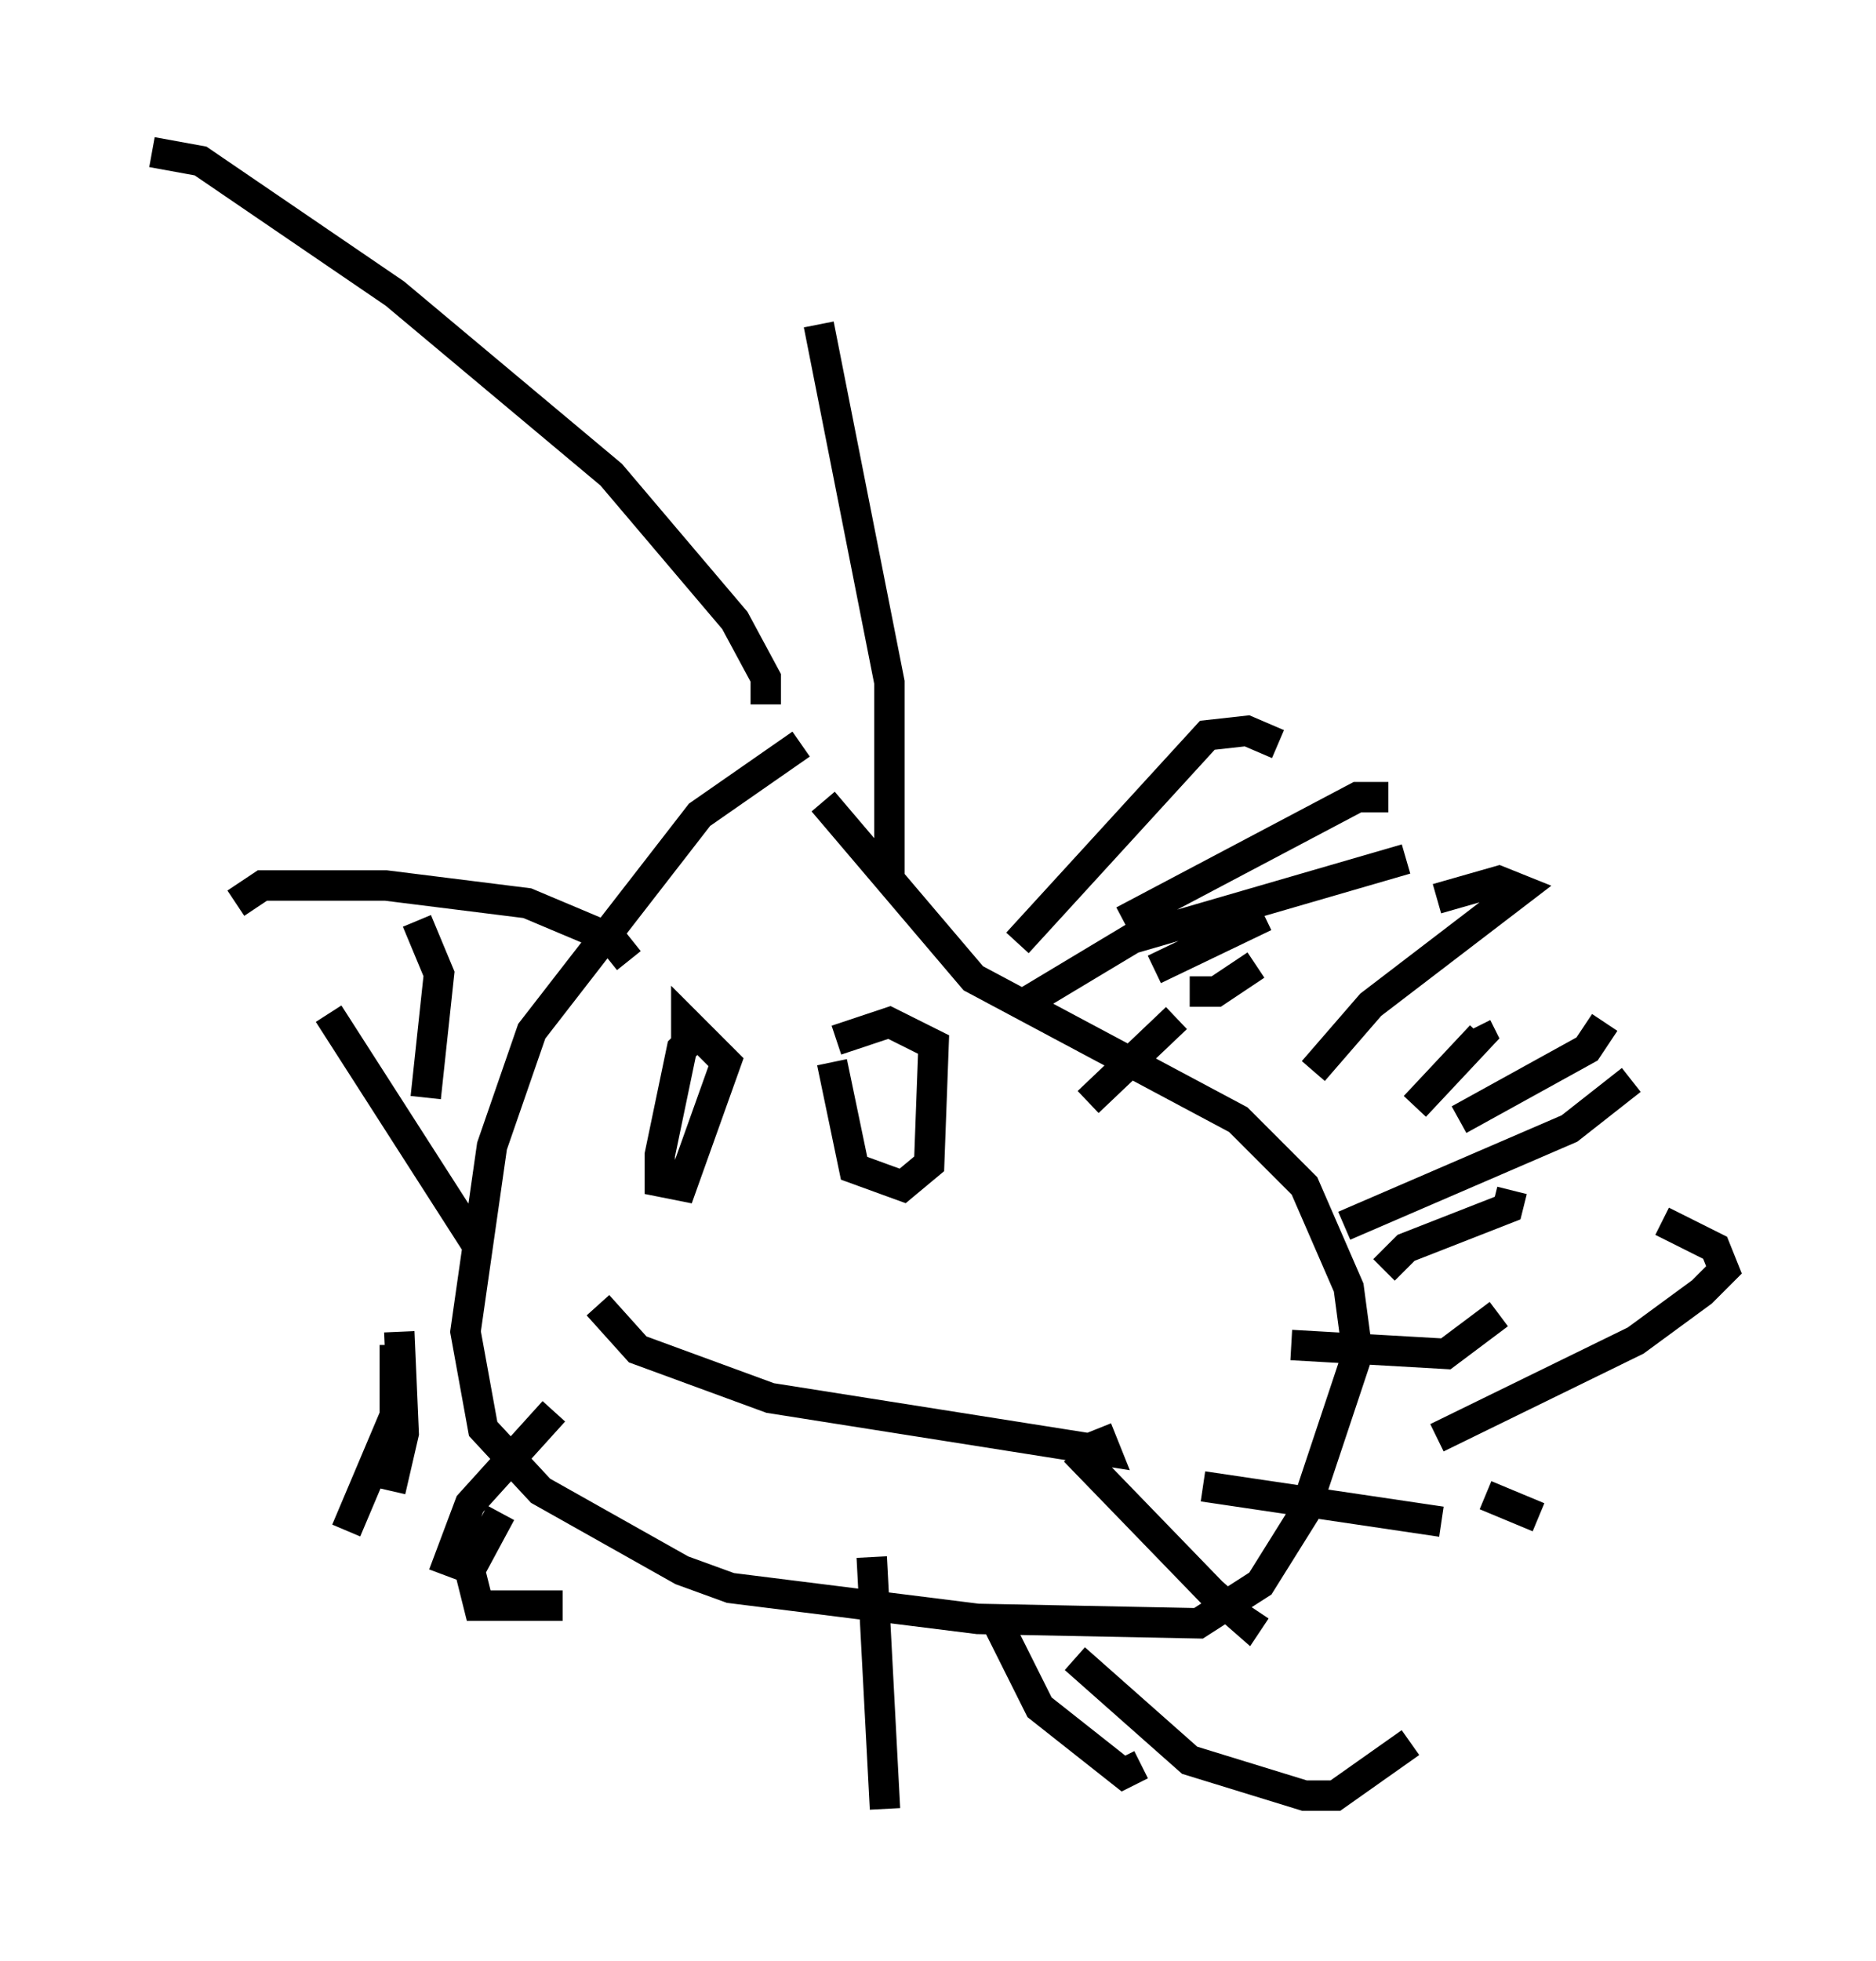 <?xml version="1.0" encoding="utf-8" ?>
<svg baseProfile="full" height="64.469" version="1.1" width="61.709" xmlns="http://www.w3.org/2000/svg" xmlns:ev="http://www.w3.org/2001/xml-events" xmlns:xlink="http://www.w3.org/1999/xlink"><defs /><rect fill="white" height="64.469" width="61.709" x="0" y="0" /><path d="M28.24, 24.464 m-1.888, 0.0 l-3.341, 2.324 -5.52, 7.117 l-1.307, 3.777 -0.872, 6.101 l0.581, 3.196 1.888, 2.034 l4.648, 2.615 1.598, 0.581 l8.134, 1.017 7.263, 0.145 l2.034, -1.307 1.453, -2.324 l1.743, -5.229 -0.291, -2.179 l-1.453, -3.341 -2.179, -2.179 l-8.715, -4.648 -4.939, -5.81 m2.179, 2.469 l0.0, -6.391 -2.324, -11.765 m-1.743, 12.492 l0.0, -0.872 -1.017, -1.888 l-4.067, -4.793 -7.117, -5.955 l-6.391, -4.358 -1.598, -0.291 m15.687, 26.581 l-0.581, -0.726 -2.76, -1.162 l-4.648, -0.581 -4.067, 0.0 l-0.872, 0.581 m5.229, 14.525 l0.0, 2.324 -1.598, 3.777 m5.084, -0.581 l-1.017, 1.888 0.291, 1.162 l2.76, 0.0 m16.849, 1.743 l3.777, 3.341 3.777, 1.162 l1.017, 0.0 2.469, -1.743 m4.212, -7.408 l-1.743, -0.726 m-1.598, -1.888 l6.536, -3.196 2.179, -1.598 l0.726, -0.726 -0.291, -0.726 l-1.743, -0.872 m-21.061, -7.117 l3.631, -2.179 9.006, -2.615 m-9.296, 2.034 l7.698, -4.067 1.017, 0.0 m2.324, 10.603 l4.212, -2.324 0.581, -0.872 m-6.246, 2.76 l2.179, -2.324 -0.145, -0.291 m-5.374, 1.453 l1.888, -2.179 4.939, -3.777 l-0.726, -0.291 -2.034, 0.581 m-9.296, 2.324 l3.631, -1.743 m-8.134, 0.872 l6.246, -6.827 1.307, -0.145 l1.017, 0.436 m-18.883, 9.296 l-0.726, 0.726 -0.726, 3.486 l0.0, 0.872 0.726, 0.145 l1.453, -4.067 -1.307, -1.307 l0.0, 0.872 m4.793, 0.436 l0.726, 3.486 1.598, 0.581 l0.872, -0.726 0.145, -3.922 l-1.453, -0.726 -1.743, 0.581 m-7.844, 8.715 l1.307, 1.453 4.358, 1.598 l11.039, 1.743 -0.291, -0.726 m-22.078, -10.894 l0.436, -4.067 -0.726, -1.743 m2.034, 10.749 l-4.939, -7.698 m2.034, 15.687 l0.436, -1.888 -0.145, -3.341 m5.084, 2.615 l-2.76, 3.05 -0.872, 2.324 m14.089, -0.581 l0.436, 8.279 m3.631, -6.246 l1.453, 2.905 2.76, 2.179 l0.581, -0.291 m-2.179, -10.313 l4.503, 4.648 1.162, 1.017 l0.291, -0.436 m-1.743, -4.067 l7.844, 1.162 m-4.939, -5.81 l5.084, 0.291 1.743, -1.307 m-3.777, -1.453 l0.726, -0.726 3.341, -1.307 l0.145, -0.581 m-5.52, 1.162 l7.408, -3.196 2.034, -1.598 m-14.525, -2.905 l0.872, 0.0 1.307, -0.872 m-5.52, 4.503 l2.905, -2.76 " fill="none" stroke="black" stroke-width="1" /></svg>